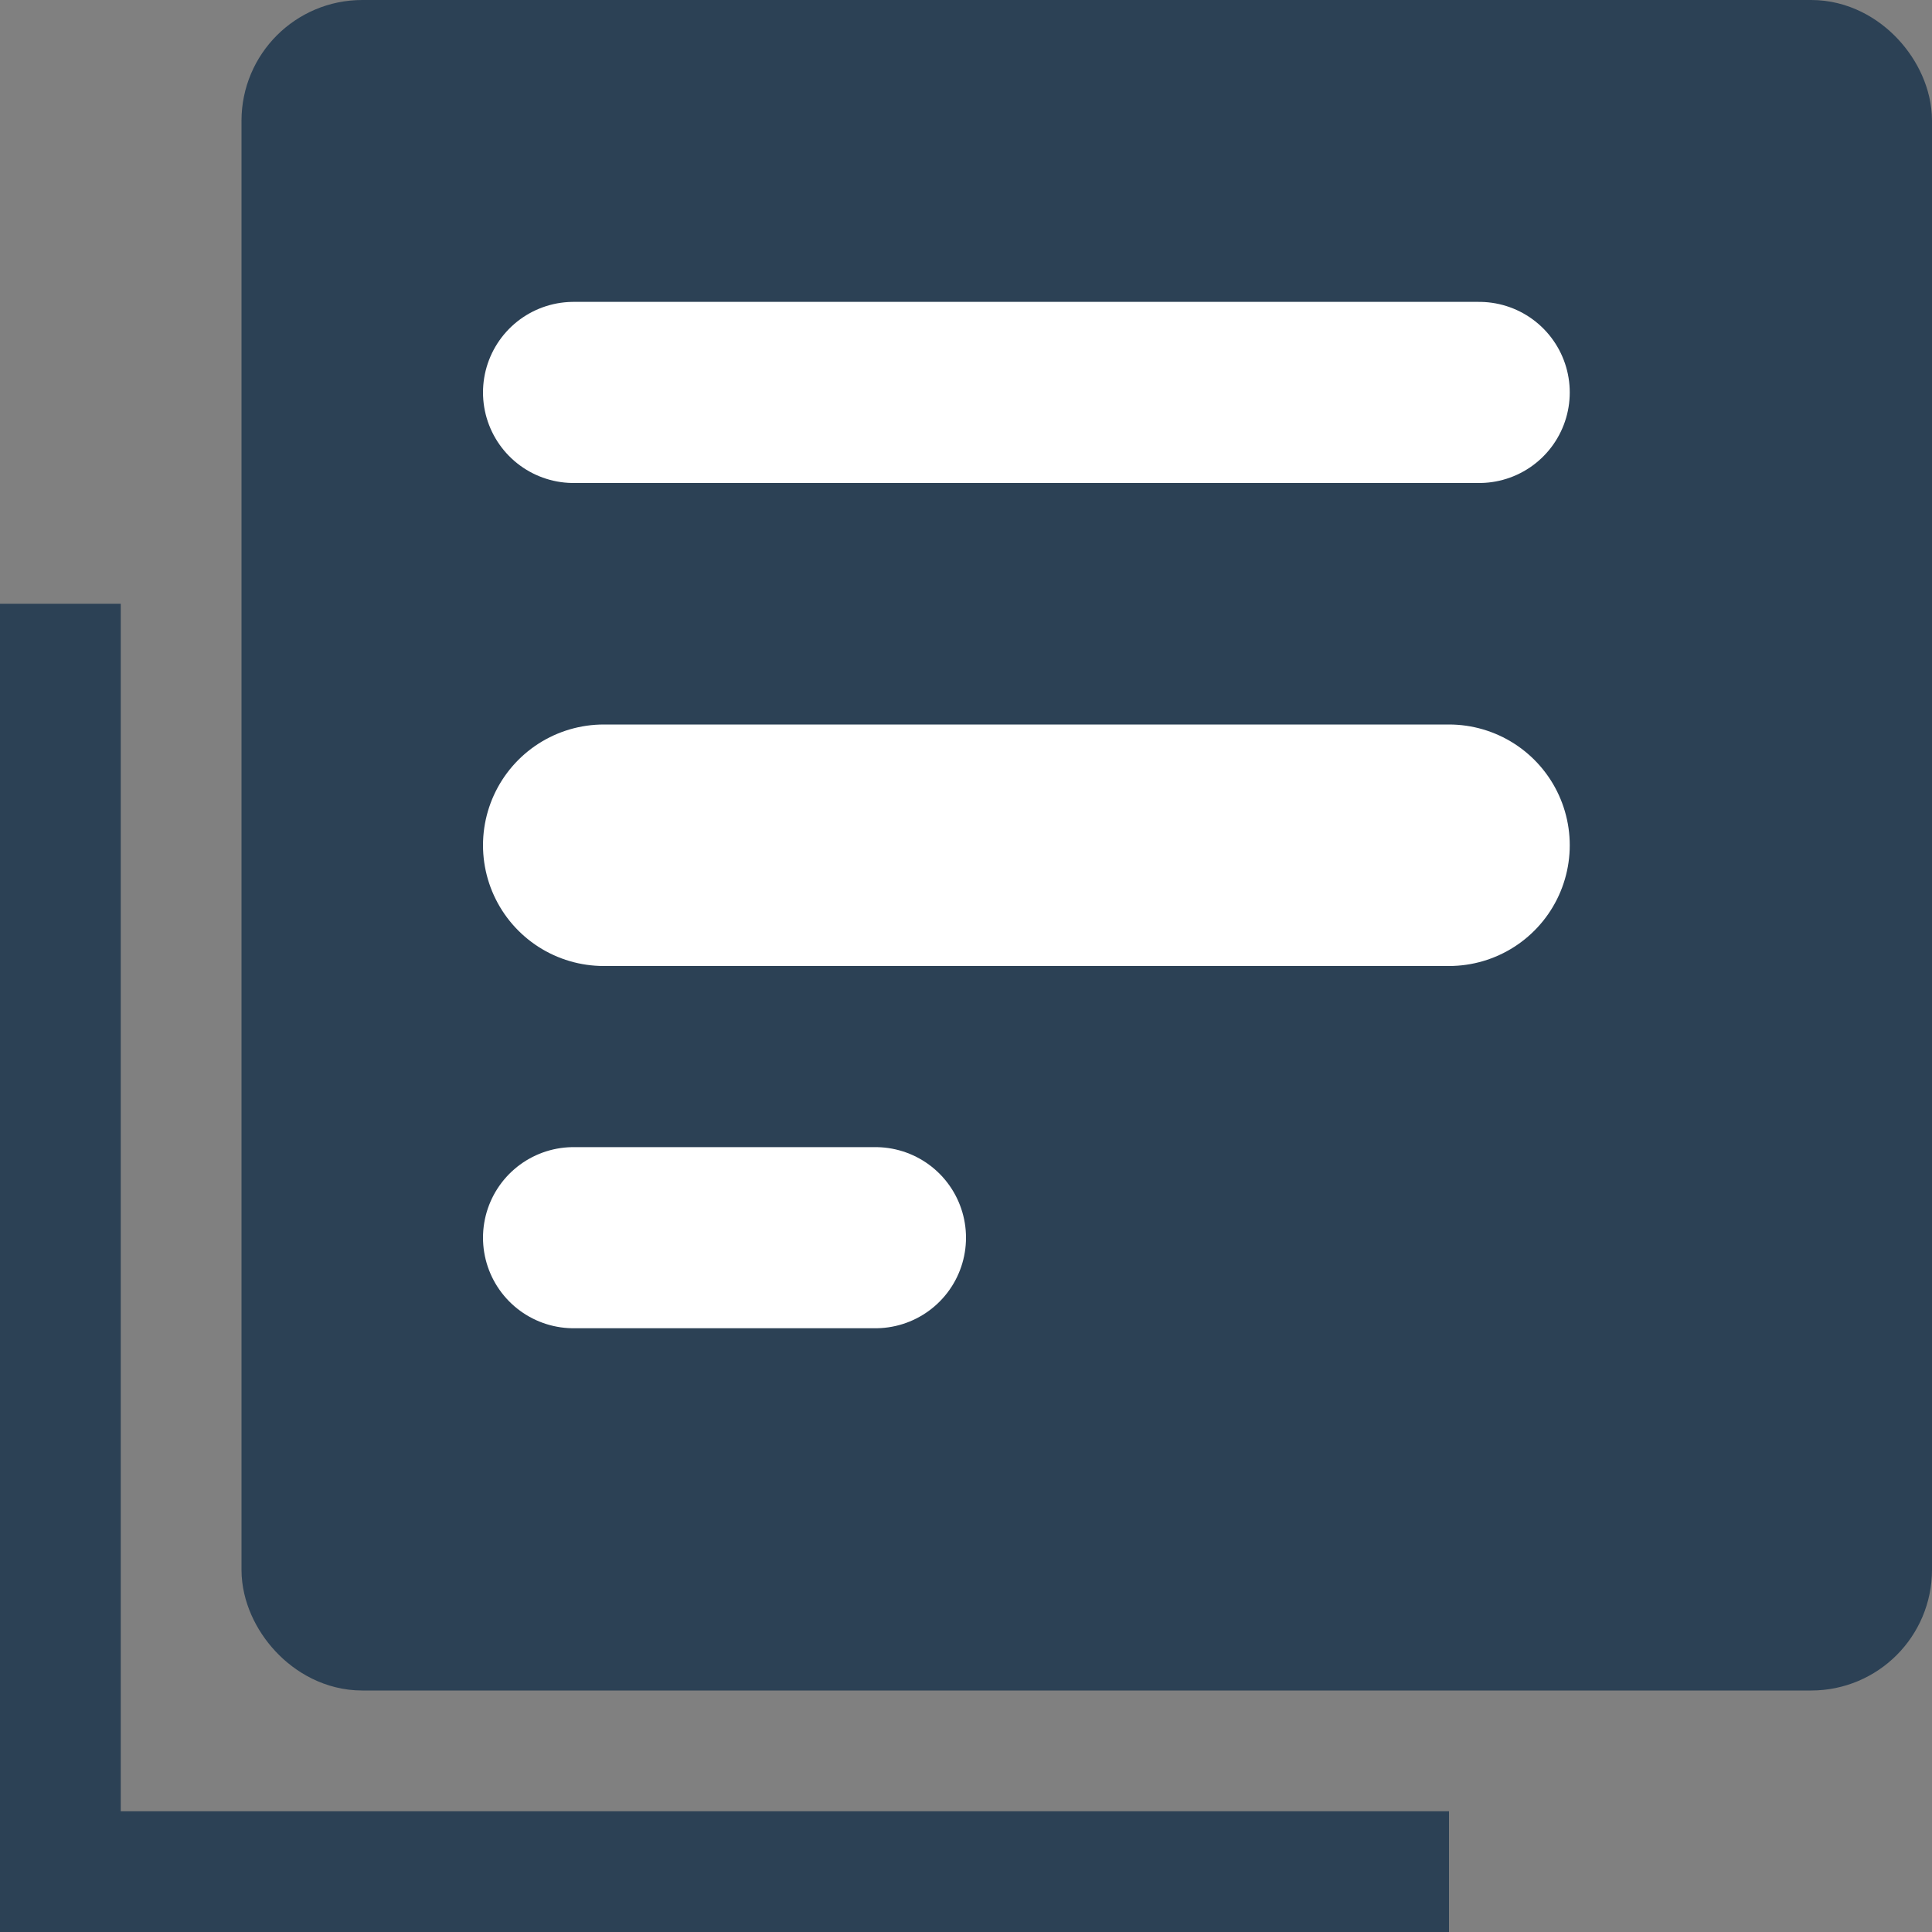 <svg width="16" height="16" viewBox="0 0 16 16" fill="none" xmlns="http://www.w3.org/2000/svg">
<rect x="0" y="0" width="16" height="16" fill="#808080" stroke="none"/>
<rect x="2.5" y="0.5" width="13" height="13" rx="0.5" fill="#2C4155" stroke="#2C4155"/>
<line x1="4.75" y1="3.25" x2="12.25" y2="3.25" stroke="white" stroke-width="1.5" stroke-linecap="round"/>
<line x1="4.75" y1="10.25" x2="7.25" y2="10.25" stroke="white" stroke-width="1.5" stroke-linecap="round"/>
<line x1="5" y1="7" x2="12" y2="7" stroke="white" stroke-width="2" stroke-linecap="round"/>
<line x1="0.5" y1="5" x2="0.5" y2="16" stroke="#2C4155"/>
<line y1="15.5" x2="12" y2="15.5" stroke="#2C4155"/>
</svg>
